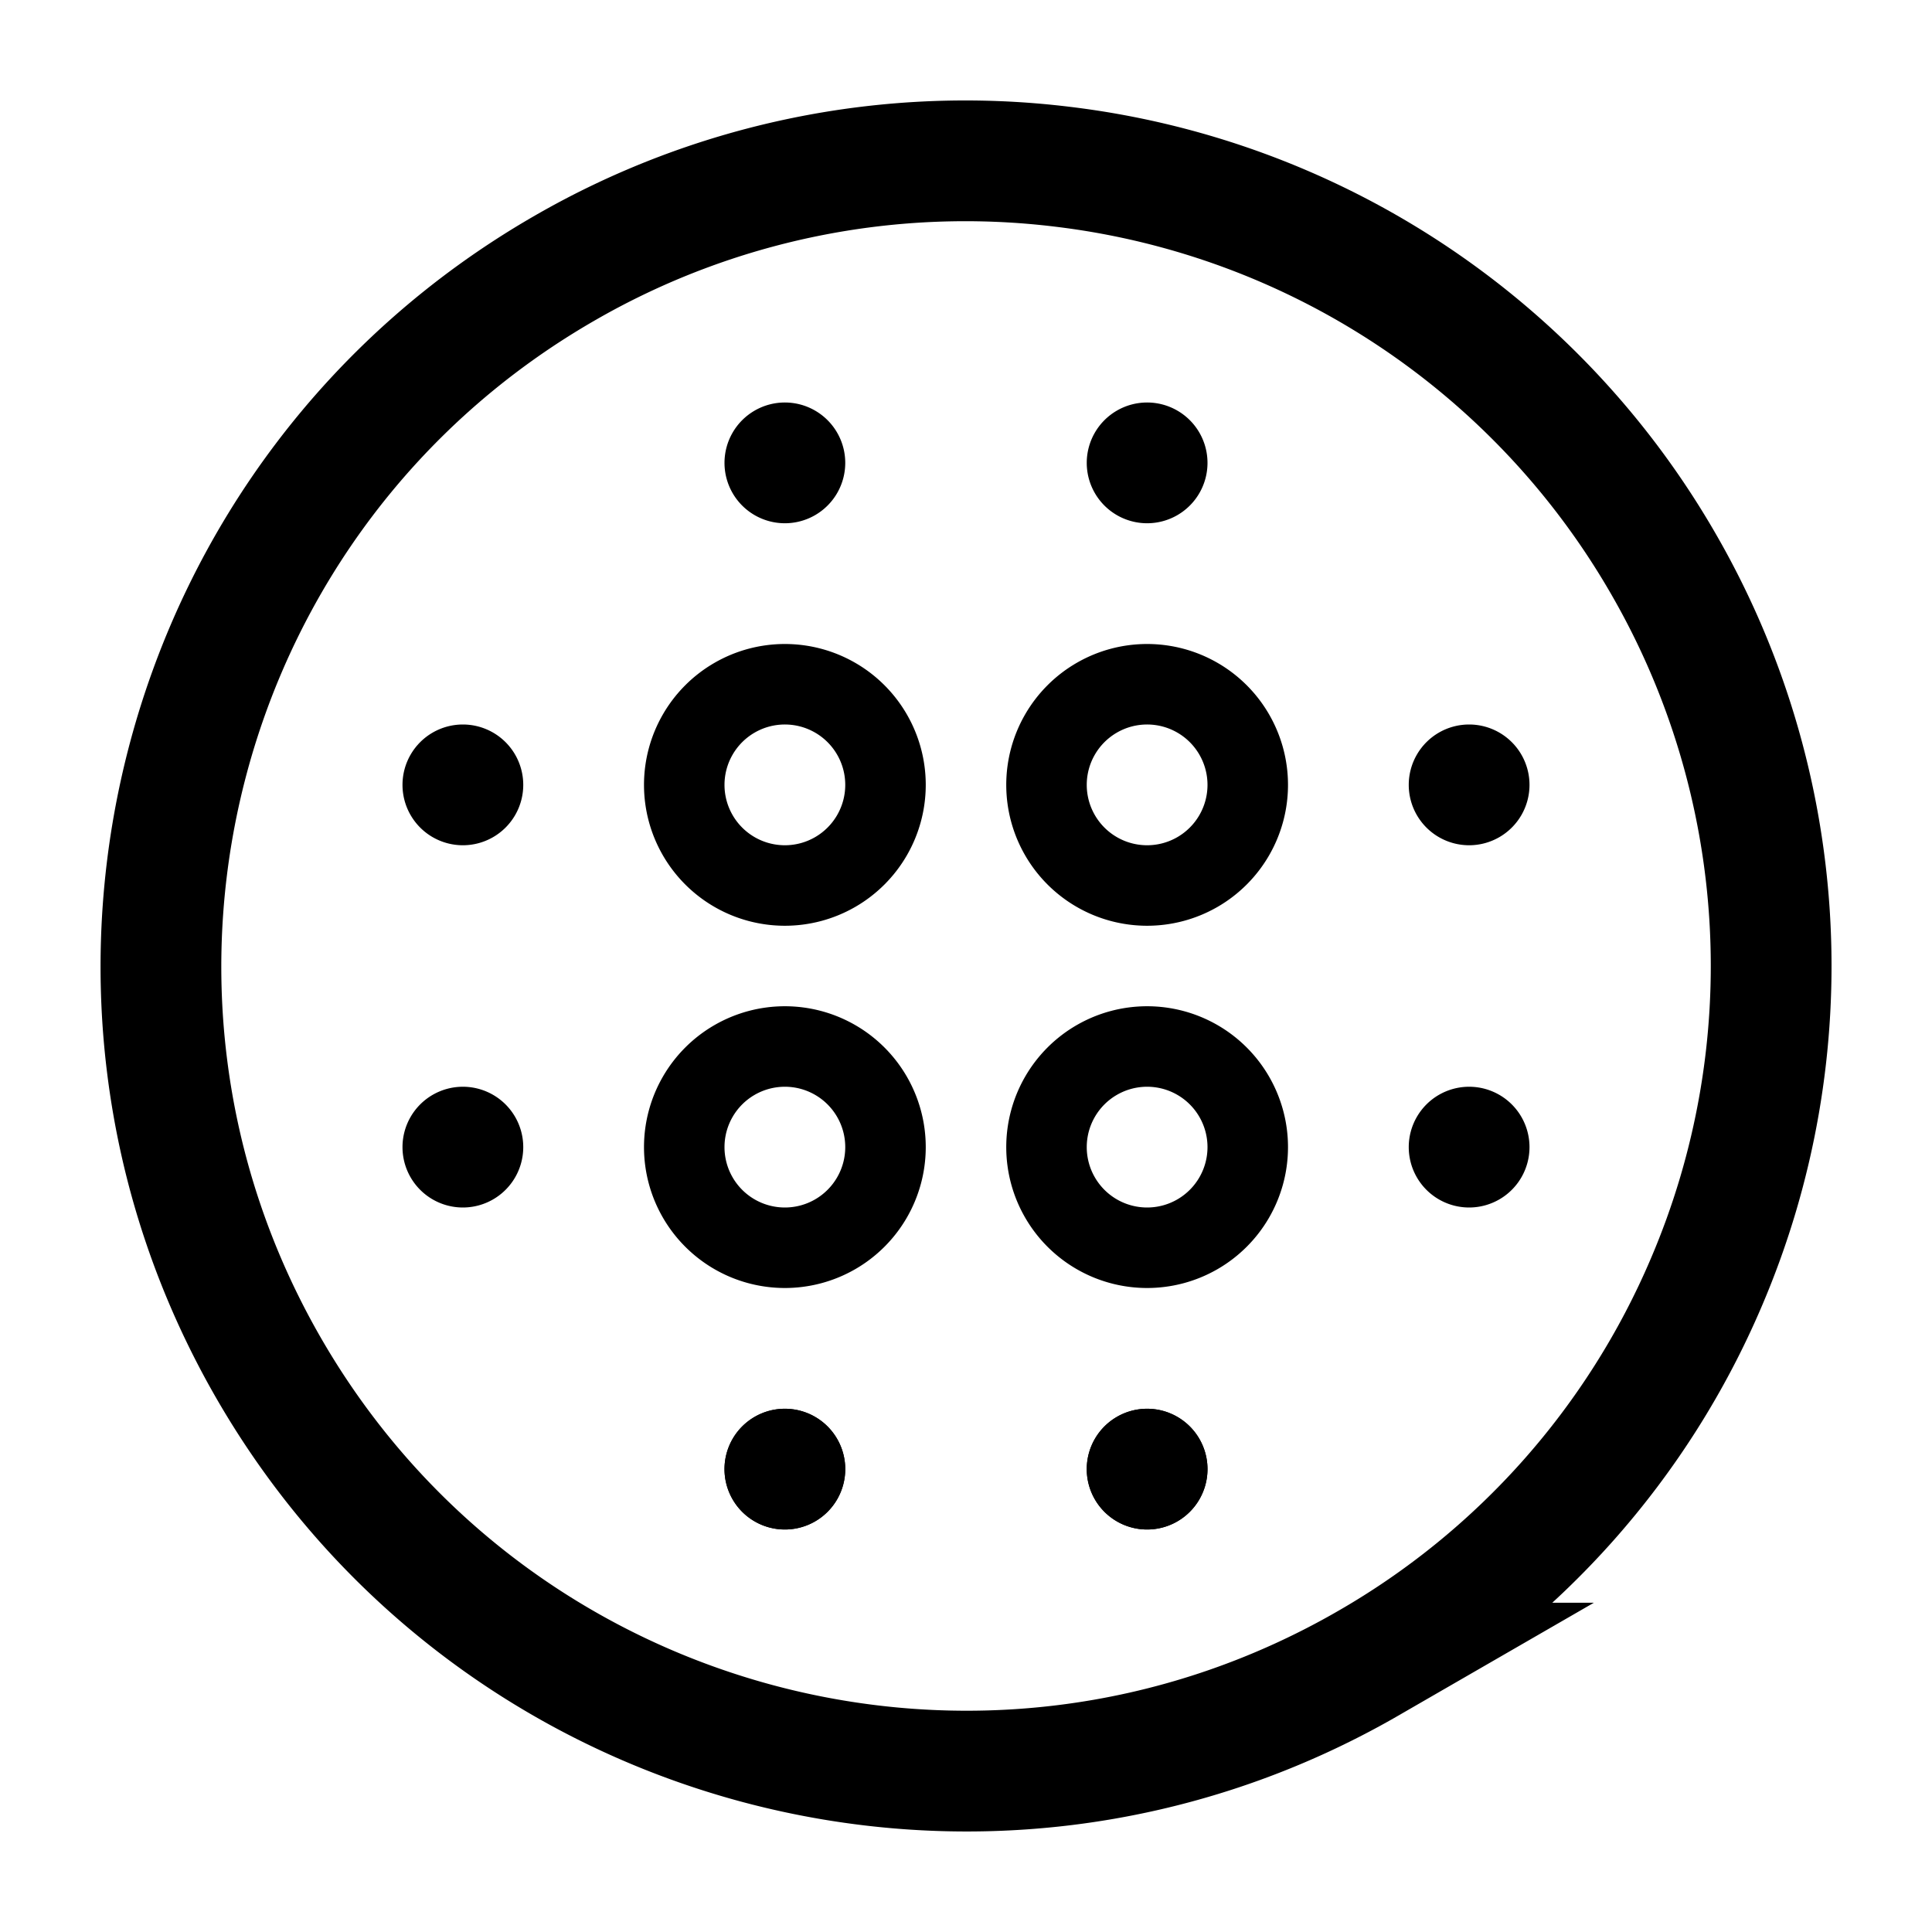 <svg xmlns="http://www.w3.org/2000/svg" width="3em" height="3em" viewBox="0 0 24 24"><g fill="none"><path stroke="currentColor" stroke-width="1.5" d="M3.34 17c2.761 4.783 8.877 6.421 13.66 3.66a9.96 9.96 0 0 0 4.197-4.731a9.99 9.99 0 0 0-.537-8.93a9.99 9.99 0 0 0-7.464-4.928A9.96 9.96 0 0 0 7 3.339C2.217 6.101.58 12.217 3.34 17Z"/><path stroke="currentColor" d="M15.5 14.25a1.25 1.25 0 1 1-2.5 0a1.25 1.25 0 0 1 2.5 0Zm0-4.5a1.25 1.25 0 1 1-2.5 0a1.25 1.25 0 0 1 2.5 0Zm-4.5 4.5a1.25 1.25 0 1 1-2.5 0a1.25 1.25 0 0 1 2.5 0Zm0-4.5a1.25 1.25 0 1 1-2.5 0a1.25 1.25 0 0 1 2.5 0Z"/><path fill="currentColor" d="M15 18.25a.75.75 0 1 1-1.5 0a.75.75 0 0 1 1.5 0m-4.5 0a.75.75 0 1 1-1.5 0a.75.75 0 0 1 1.5 0"/><path fill="currentColor" d="M15 18.25a.75.75 0 1 1-1.5 0a.75.75 0 0 1 1.5 0m0-12.5a.75.75 0 1 1-1.5 0a.75.75 0 0 1 1.5 0m-4.5 12.5a.75.75 0 1 1-1.5 0a.75.75 0 0 1 1.5 0m0-12.5a.75.75 0 1 1-1.5 0a.75.75 0 0 1 1.5 0M18.25 9a.75.75 0 1 1 0 1.5a.75.75 0 0 1 0-1.5M5.75 9a.75.75 0 1 1 0 1.5a.75.75 0 0 1 0-1.5m12.5 4.5a.75.75 0 1 1 0 1.5a.75.75 0 0 1 0-1.5m-12.5 0a.75.75 0 1 1 0 1.5a.75.75 0 0 1 0-1.5"/></g></svg>